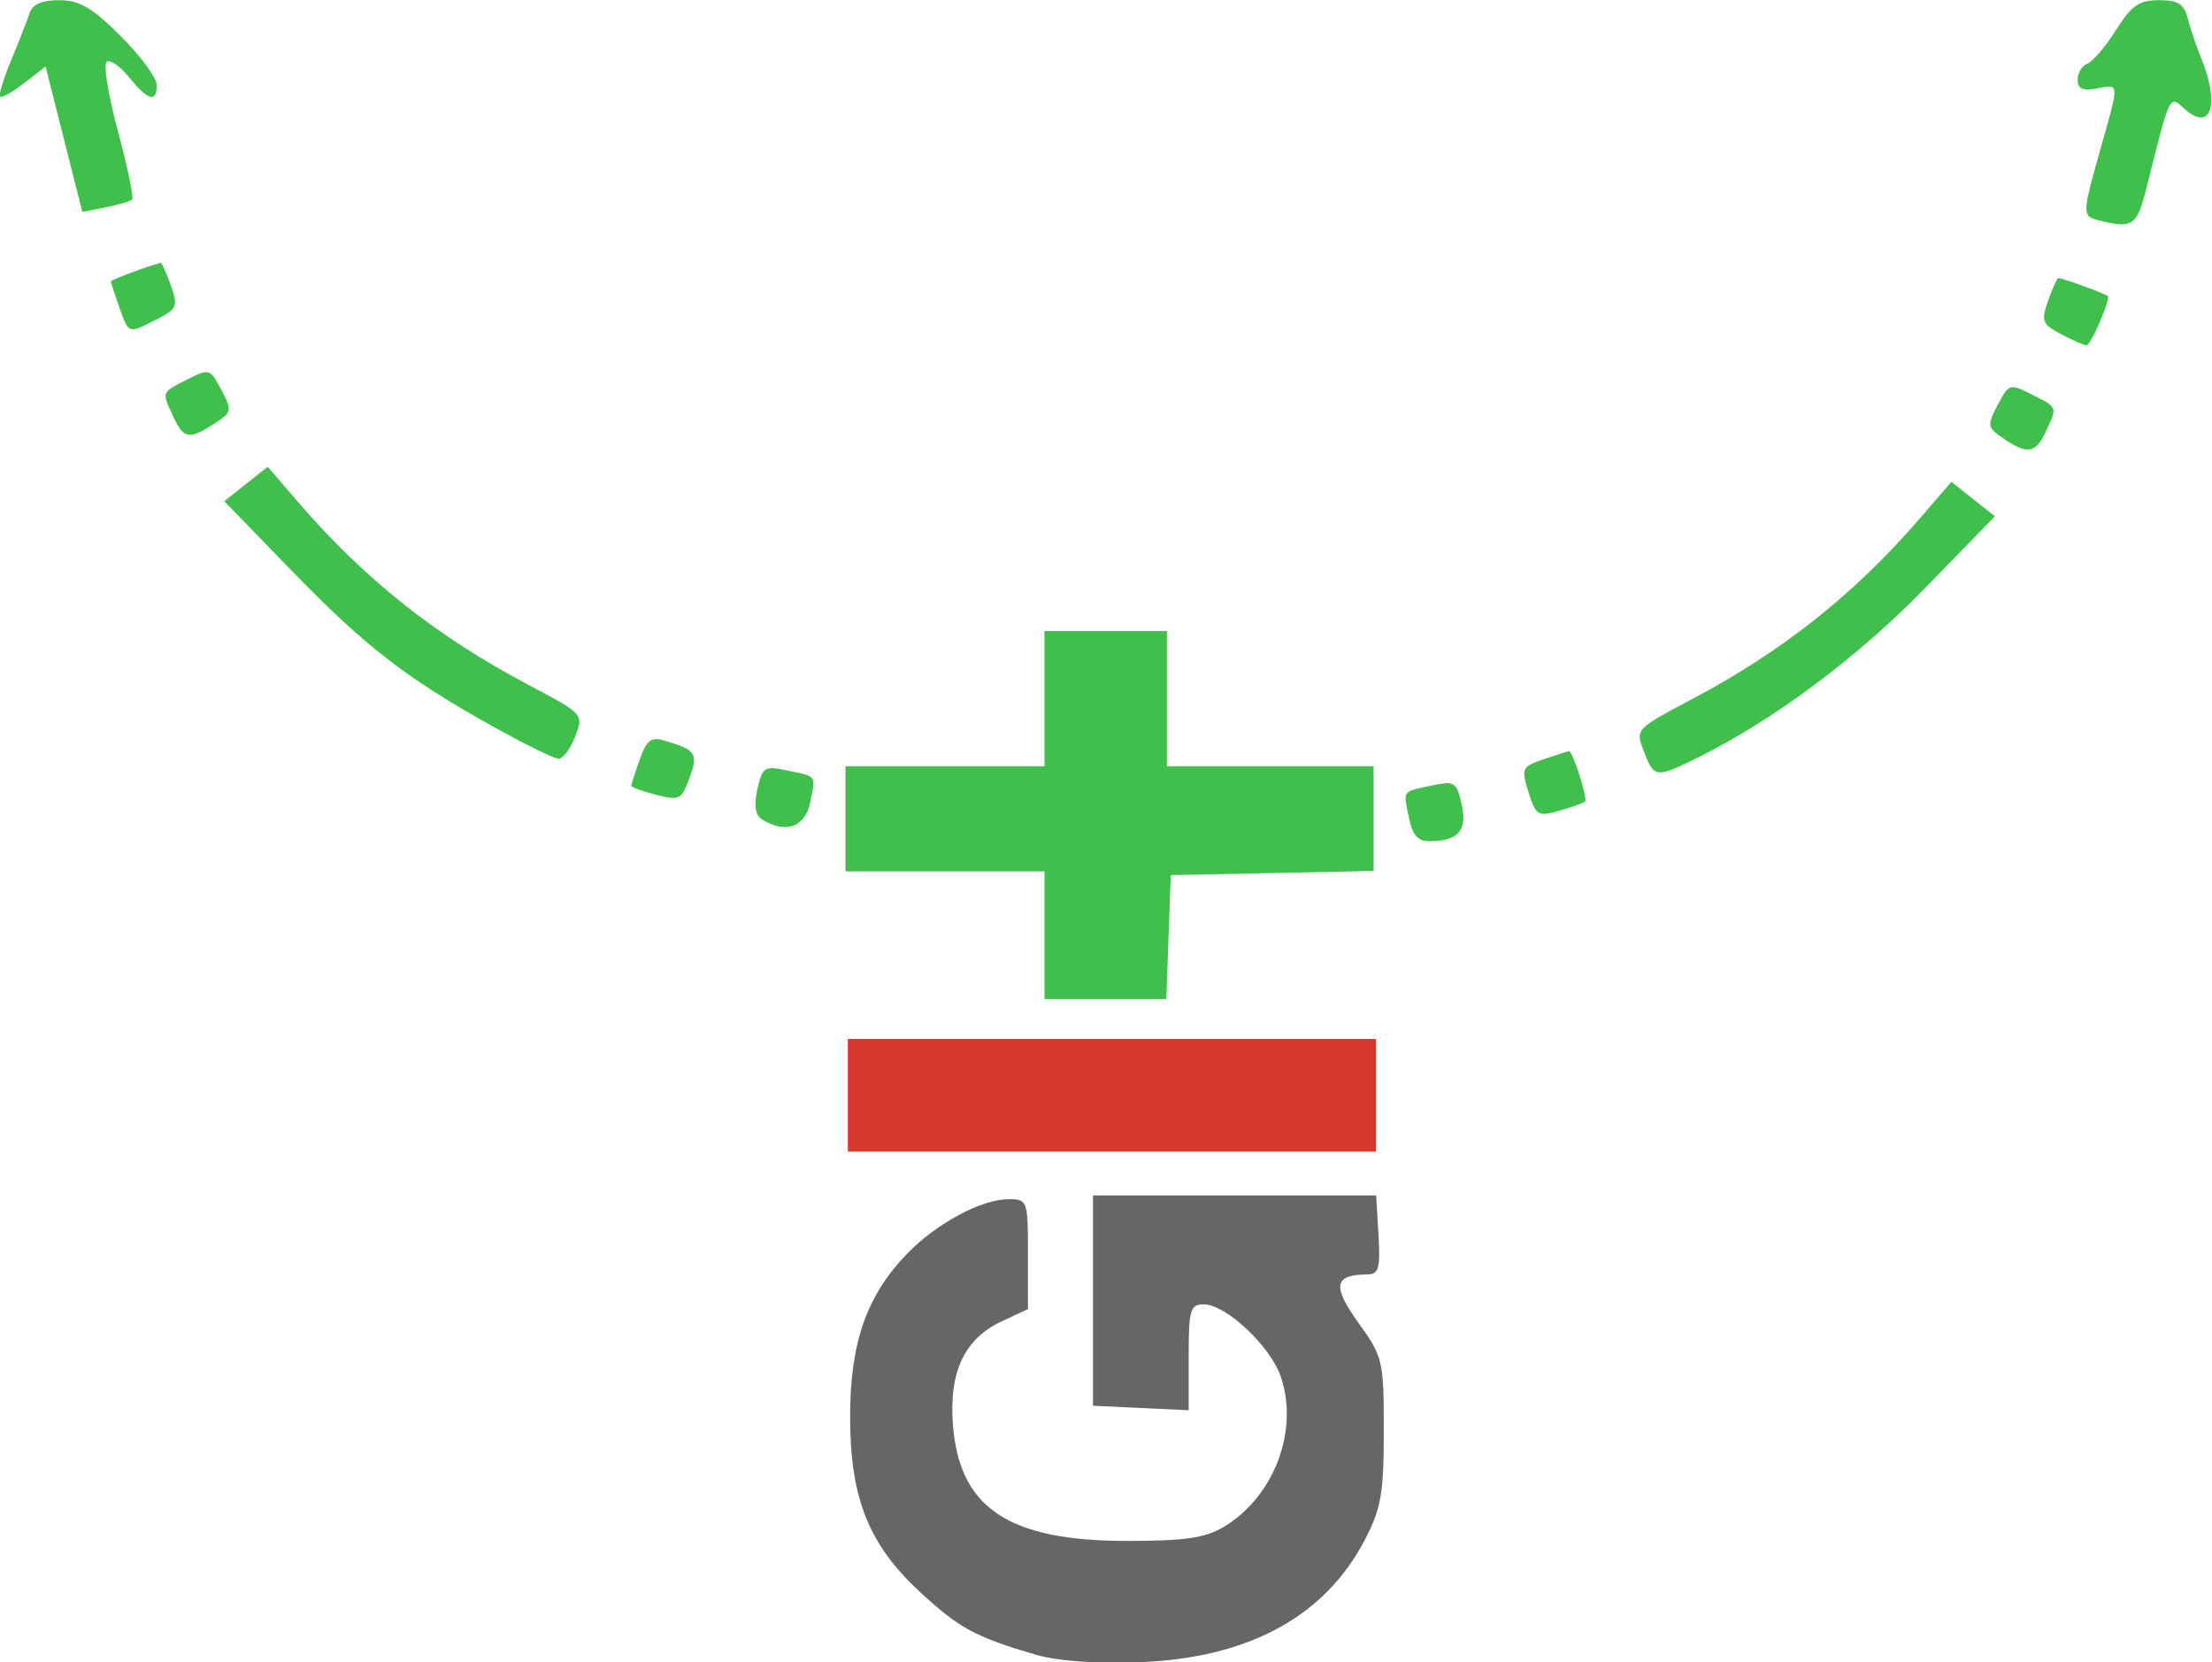 <?xml version="1.0" encoding="UTF-8" standalone="no"?>
<!-- Created with Inkscape (http://www.inkscape.org/) -->

<svg
   width="583.273"
   height="438.205"
   id="svg3134"
   version="1.1"
   inkscape:version="1.1.1 (c3084ef, 2021-09-22)"
   sodipodi:docname="git_annex_logo.svg"
   xmlns:inkscape="http://www.inkscape.org/namespaces/inkscape"
   xmlns:sodipodi="http://sodipodi.sourceforge.net/DTD/sodipodi-0.dtd"
   xmlns="http://www.w3.org/2000/svg"
   xmlns:svg="http://www.w3.org/2000/svg"
   xmlns:rdf="http://www.w3.org/1999/02/22-rdf-syntax-ns#"
   xmlns:cc="http://creativecommons.org/ns#"
   xmlns:dc="http://purl.org/dc/elements/1.1/">
  <defs
     id="defs3136" />
  <sodipodi:namedview
     id="base"
     pagecolor="#ffffff"
     bordercolor="#666666"
     borderopacity="1.0"
     inkscape:pageopacity="0.0"
     inkscape:pageshadow="2"
     inkscape:zoom="0.77472527"
     inkscape:cx="375.61702"
     inkscape:cy="211.68794"
     inkscape:current-layer="layer1"
     inkscape:document-units="px"
     showgrid="false"
     inkscape:window-width="1440"
     inkscape:window-height="788"
     inkscape:window-x="0"
     inkscape:window-y="25"
     inkscape:window-maximized="1"
     inkscape:pagecheckerboard="0" />
  <g
     id="layer1"
     inkscape:label="Layer 1"
     inkscape:groupmode="layer"
     transform="translate(-22.871,-20.912)">
    <g
       id="g4187"
       transform="matrix(2.018,0,0,1.98,-320.301,-235.132)">
      <path
         sodipodi:nodetypes="cccccccccccccccccccccccccssscssssssssscssssssssssscccssssscccssssssssssssssssssscssssssssssscsssssssccscsssssssssscc"
         inkscape:connector-curvature="0"
         id="path3050"
         d="m 306.535,253.837 v -8.5 h -13 -13 v -7 -7 h 13 13 v -9 -9 h 8 8 v 9 9 h 13.5 13.5 v 6.971 6.971 l -13.25,0.279 -13.25,0.279 -0.29,8.25 -0.29,8.25 h -7.96 -7.96 z m 47.618,-15.66 c -0.743,-3.714 -0.944,-3.43 3.039,-4.283 2.937,-0.629 3.206,-0.454 3.857,2.508 0.765,3.484 -0.419,4.892 -4.139,4.919 -1.59,0.011 -2.284,-0.78 -2.757,-3.144 z m -84.475,0.269 c -0.945,-0.599 -1.145,-1.826 -0.658,-4.044 0.651,-2.962 0.92,-3.137 3.857,-2.508 3.984,0.853 3.782,0.569 3.039,4.283 -0.652,3.261 -3.207,4.19 -6.239,2.269 z m 100.103,-3.659 c -0.974,-3.173 -0.878,-3.383 2.015,-4.392 1.671,-0.582 3.151,-1.059 3.291,-1.059 0.482,0 2.456,6.326 2.089,6.693 -0.203,0.203 -1.719,0.756 -3.37,1.229 -2.807,0.805 -3.067,0.645 -4.024,-2.472 z m -113.996,0.351 c -1.788,-0.472 -3.25,-1.004 -3.25,-1.181 0,-0.177 0.499,-1.754 1.109,-3.504 0.912,-2.616 1.49,-3.066 3.25,-2.528 4.143,1.265 4.43,1.707 3.249,4.992 -1.034,2.875 -1.325,3.023 -4.358,2.221 z m 129.069,-5.769 c -1.119,-2.964 -1.113,-2.971 6.231,-6.932 11.967,-6.455 21.334,-14.04 29.992,-24.286 l 3.959,-4.685 2.845,2.298 2.845,2.298 -9.253,9.679 c -8.795,9.2 -19.775,17.526 -29.647,22.482 -5.402,2.712 -5.636,2.683 -6.971,-0.853 z m -150.519,-3.394 c -11.329,-6.456 -16.631,-10.65 -26.278,-20.788 l -8.695,-9.137 2.837,-2.292 2.837,-2.292 3.959,4.685 c 8.657,10.246 18.025,17.832 29.992,24.286 7.344,3.961 7.35,3.968 6.231,6.932 -0.616,1.632 -1.595,2.967 -2.175,2.967 -0.58,0 -4.498,-1.962 -8.707,-4.361 z m 197.478,-38.295 c -2.09,-1.459 -2.133,-1.723 -0.719,-4.457 1.469,-2.84 1.571,-2.871 4.472,-1.371 3.405,1.761 3.339,1.579 1.809,4.937 -1.325,2.908 -2.421,3.083 -5.562,0.891 z m -239.117,-2.891 c -1.53,-3.358 -1.597,-3.176 1.809,-4.937 2.902,-1.501 3.003,-1.469 4.475,1.376 1.433,2.771 1.388,2.989 -0.934,4.51 -3.288,2.155 -3.992,2.03 -5.349,-0.949 z m 246.643,-10.997 c -2.452,-1.331 -2.602,-1.736 -1.652,-4.46 0.574,-1.648 1.158,-2.996 1.297,-2.996 0.61,0 6.551,2.221 6.551,2.449 0,1.192 -2.34,6.543 -2.848,6.511 -0.359,-0.022 -1.866,-0.699 -3.349,-1.504 z m -253.706,-3.605 c -0.604,-1.732 -1.098,-3.263 -1.098,-3.402 0,-0.228 5.942,-2.449 6.551,-2.449 0.139,0 0.724,1.35 1.299,3.001 0.963,2.764 0.817,3.12 -1.853,4.5 -3.774,1.952 -3.627,2.001 -4.9,-1.65 z M 444.285,158.648 c -2.188,-0.572 -2.182,-0.776 0.25,-9.553 2.48,-8.948 2.503,-8.576 -0.5,-8.002 -1.849,0.353 -2.5,0.049 -2.5,-1.17 0,-0.906 0.575,-1.869 1.277,-2.138 0.702,-0.27 2.384,-2.28 3.736,-4.469 2.026,-3.278 3.014,-3.978 5.614,-3.978 2.517,0 3.28,0.497 3.772,2.456 0.339,1.351 1.122,3.713 1.74,5.25 2.478,6.164 1.301,9.907 -2.138,6.795 -2.063,-1.867 -1.835,-2.352 -5.067,10.749 -1.18,4.783 -1.818,5.202 -6.184,4.061 z m -265.872,-10.796 -2.399,-9.679 -2.792,2.196 c -1.536,1.208 -2.96,2.029 -3.164,1.824 -0.205,-0.205 0.452,-2.394 1.459,-4.864 1.007,-2.47 2.084,-5.279 2.394,-6.242 0.386,-1.202 1.601,-1.75 3.881,-1.75 2.64,0 4.284,0.979 8.031,4.784 2.592,2.631 4.712,5.556 4.712,6.5 0,2.442 -1.094,2.13 -3.623,-1.034 -1.209,-1.512 -2.533,-2.418 -2.942,-2.012 -0.409,0.406 0.274,4.594 1.52,9.307 1.245,4.713 2.069,8.764 1.832,9.002 -0.238,0.238 -1.799,0.706 -3.47,1.04 l -3.038,0.608 z"
         style="fill:#40bf4c;fill-opacity:1" />
      <path
         sodipodi:nodetypes="ccccccccc"
         style="fill:#d8372c;fill-opacity:1"
         d="m 280.842,275.151 v -7.5 h 34.5 34.5 v 7.5 7.5 h -34.5 -34.5 z"
         id="path4113"
         inkscape:connector-curvature="0" />
      <path
         sodipodi:nodetypes="sssssscssssssscccccccsssssss"
         style="fill:#666666;fill-opacity:1;fill-rule:nonzero"
         d="m 305.376,349.629 c -7.823,-2.345 -9.932,-3.499 -14.92,-8.165 -6.879,-6.434 -9.318,-12.593 -9.318,-23.527 0,-9.896 2.18,-16.197 7.539,-21.789 3.822,-3.988 9.654,-7.162 13.159,-7.162 2.488,0 2.54,0.148 2.54,7.315 v 7.315 l -3.455,1.647 c -4.819,2.298 -6.861,6.682 -6.357,13.649 0.809,11.184 7.232,15.574 22.786,15.574 7.492,0 10.176,-0.394 12.571,-1.845 6.581,-3.986 9.887,-12.785 7.509,-19.988 -1.347,-4.081 -7.177,-9.667 -10.09,-9.667 -1.768,0 -1.965,0.708 -1.965,7.048 v 7.048 l -6.25,-0.298 -6.25,-0.298 v -14 -14 h 18.5 18.5 l 0.302,5.25 c 0.259,4.499 0.044,5.252 -1.5,5.265 -4.312,0.037 -4.577,1.537 -1.132,6.423 3.217,4.563 3.329,5.047 3.329,14.392 0,8.315 -0.347,10.348 -2.474,14.513 -5.223,10.226 -15.211,15.756 -29.439,16.301 -5.723,0.219 -10.753,-0.151 -13.587,-1.001 z"
         id="path4115"
         inkscape:connector-curvature="0" />
    </g>
  </g>
</svg>
